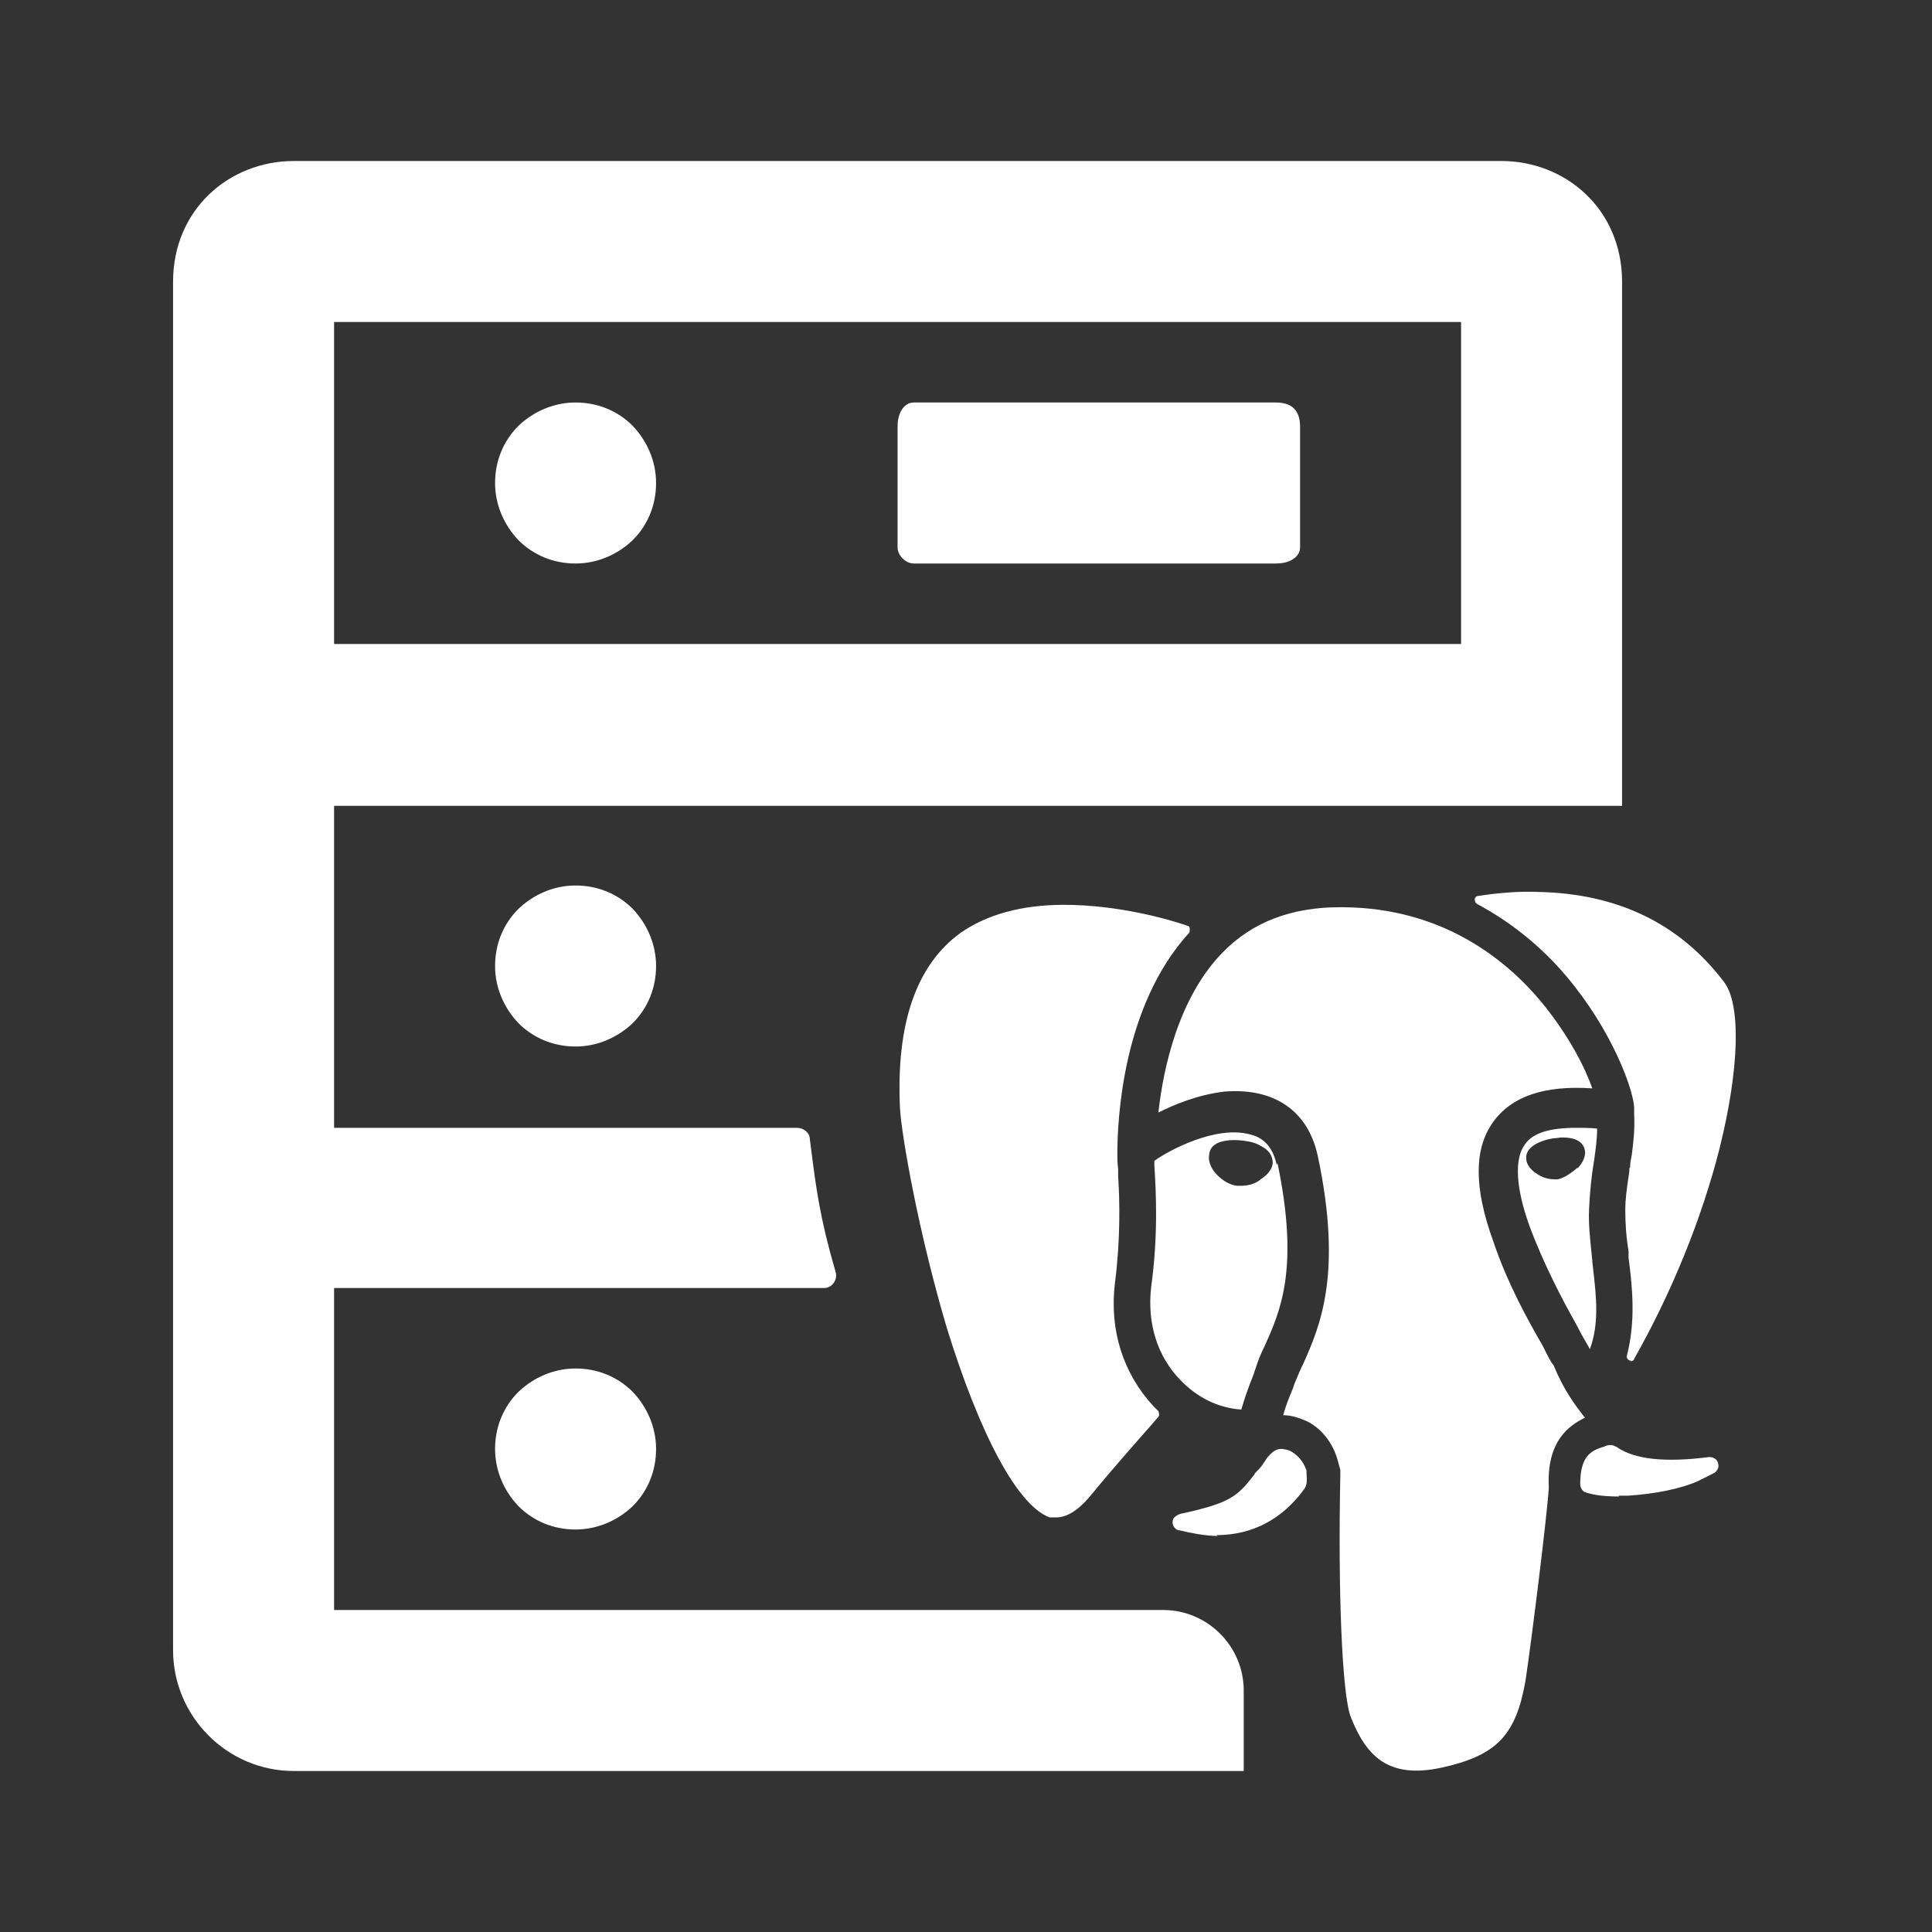 <svg width="24" height="24" viewBox="0 0 24 24" fill="none" xmlns="http://www.w3.org/2000/svg">
<rect x="0" y="0" width="24" height="24" fill="#333333" stroke="none"/>
<path d="M7.15 5C6.88 5 6.63 5.11 6.44 5.29C6.25 5.48 6.15 5.73 6.15 6C6.15 6.27 6.26 6.52 6.44 6.71C6.63 6.9 6.88 7 7.15 7C7.42 7 7.67 6.89 7.86 6.71C8.05 6.52 8.15 6.27 8.15 6C8.15 5.73 8.04 5.48 7.86 5.29C7.67 5.1 7.42 5 7.15 5Z" fill="white"/>
<path d="M15.85 5H11.35C11.25 5 11.15 5.1 11.15 5.3V6.8C11.15 6.9 11.25 7 11.35 7H15.85C16.05 7 16.15 6.9 16.15 6.8V5.3C16.15 5.1 16.05 5 15.85 5Z" fill="white"/>
<path fill-rule="evenodd" clip-rule="evenodd" d="M4.15 20H14.45C15 20 15.45 20.45 15.45 21V22H3.65C2.82 22 2.15 21.32 2.15 20.5V3.5C2.15 2.6 2.85 2 3.65 2H18.65C19.45 2 20.15 2.6 20.15 3.5V10.01H4.15V14.01H9.9C9.98 14.01 10.06 14.07 10.06 14.15L10.076 14.274C10.137 14.753 10.186 15.136 10.38 15.8C10.41 15.89 10.34 16 10.24 16H4.15V20ZM18.15 4H4.15V8H18.15V4Z" fill="white"/>
<path d="M6.44 11.29C6.63 11.11 6.88 11 7.15 11C7.42 11 7.67 11.1 7.86 11.29C8.04 11.48 8.15 11.73 8.15 12C8.15 12.27 8.05 12.52 7.86 12.71C7.67 12.89 7.42 13 7.15 13C6.88 13 6.63 12.9 6.44 12.71C6.26 12.52 6.15 12.27 6.15 12C6.15 11.73 6.25 11.48 6.44 11.29Z" fill="white"/>
<path d="M7.15 19C7.42 19 7.67 18.89 7.86 18.71C8.05 18.52 8.15 18.27 8.15 18C8.15 17.73 8.04 17.48 7.86 17.29C7.67 17.1 7.42 17 7.15 17C6.88 17 6.63 17.11 6.44 17.29C6.25 17.48 6.15 17.73 6.15 18C6.15 18.27 6.26 18.52 6.44 18.71C6.63 18.9 6.88 19 7.15 19Z" fill="white"/>
<path d="M20.24 16.9H20.26L20.25 16.91C20.27 16.91 20.3 16.9 20.3 16.88C20.76 16.07 21.14 15.14 21.36 14.27C21.61 13.27 21.63 12.46 21.41 12.19C20.86 11.47 20.09 11.1 19.11 11.08C18.88 11.07 18.62 11.09 18.36 11.13C18.34 11.13 18.32 11.15 18.32 11.17C18.32 11.2 18.33 11.22 18.35 11.23C18.76 11.45 19.14 11.75 19.46 12.13C20.01 12.78 20.28 13.5 20.3 13.75V13.84C20.31 14.03 20.29 14.2 20.27 14.35L20.266 14.369C20.258 14.411 20.25 14.448 20.25 14.5C20.24 14.51 20.24 14.52 20.24 14.52V14.55C20.236 14.582 20.231 14.615 20.226 14.648C20.209 14.769 20.19 14.896 20.19 15.03C20.19 15.19 20.2 15.36 20.23 15.54V15.62C20.28 16 20.32 16.41 20.21 16.84C20.2 16.86 20.22 16.89 20.24 16.9Z" fill="white"/>
<path d="M20.11 18.59C19.88 18.59 19.76 18.56 19.7 18.54C19.66 18.53 19.63 18.48 19.63 18.44C19.63 18.1 19.75 18.02 19.93 17.97C19.96 17.95 20.03 17.94 20.07 17.97C20.07 17.97 20.08 17.97 20.09 17.98C20.31 18.13 20.69 18.17 21.23 18.1C21.29 18.1 21.33 18.13 21.34 18.17C21.36 18.22 21.34 18.27 21.29 18.3L21.09 18.4C20.89 18.49 20.56 18.56 20.22 18.58H20.11V18.59Z" fill="white"/>
<path d="M15.13 19.08C14.96 19.08 14.78 19.04 14.65 19.01C14.61 19.01 14.58 18.97 14.57 18.94C14.56 18.9 14.57 18.86 14.6 18.84C14.62 18.82 14.67 18.8 14.69 18.8C15.28 18.67 15.37 18.59 15.58 18.32C15.58 18.32 15.59 18.3 15.6 18.29C15.63 18.26 15.67 18.22 15.7 18.17L15.74 18.11C15.84 17.99 15.9 17.98 16.02 18.02C16.1 18.06 16.19 18.14 16.23 18.27V18.3C16.23 18.313 16.231 18.326 16.232 18.34C16.235 18.39 16.239 18.445 16.2 18.5C15.93 18.87 15.56 19.07 15.11 19.07L15.13 19.08Z" fill="white"/>
<path fill-rule="evenodd" clip-rule="evenodd" d="M19.78 15.66C19.776 15.621 19.772 15.581 19.768 15.541C19.75 15.368 19.732 15.191 19.74 15.02C19.75 14.8 19.77 14.61 19.8 14.43L19.804 14.404C19.822 14.274 19.84 14.151 19.84 14.02C19.75 14.01 19.66 14.01 19.58 14.01C19.26 14.01 19.04 14.07 18.94 14.22C18.81 14.4 18.83 14.76 19 15.23C19.17 15.69 19.41 16.15 19.58 16.45C19.63 16.549 19.672 16.622 19.703 16.677C19.723 16.71 19.739 16.737 19.75 16.76C19.867 16.444 19.83 16.111 19.792 15.777C19.788 15.741 19.784 15.706 19.78 15.67V15.66ZM19.59 14.51C19.59 14.51 19.46 14.63 19.35 14.65H19.31C19.24 14.65 19.16 14.63 19.09 14.58C19.02 14.54 18.96 14.46 18.96 14.4C18.94 14.26 19.11 14.17 19.3 14.14C19.314 14.14 19.33 14.138 19.347 14.136C19.367 14.133 19.389 14.13 19.41 14.13C19.55 14.13 19.67 14.17 19.69 14.3C19.7 14.39 19.63 14.48 19.6 14.51H19.59Z" fill="white"/>
<path d="M19.69 17.61L19.68 17.6C19.57 17.46 19.42 17.26 19.3 16.96C19.27 16.93 19.23 16.85 19.18 16.75L19.16 16.71C18.99 16.42 18.72 15.93 18.55 15.42C18.31 14.76 18.31 14.28 18.54 13.95C18.77 13.62 19.18 13.48 19.78 13.52C19.7 13.29 19.51 12.89 19.15 12.45C18.71 11.92 17.92 11.28 16.69 11.27H16.64C16.05 11.27 15.56 11.45 15.19 11.83C14.64 12.39 14.45 13.27 14.39 13.82C14.57 13.73 14.87 13.6 15.21 13.56C15.83 13.51 16.25 13.8 16.37 14.36C16.68 15.82 16.4 16.47 16.19 16.94C16.153 17.014 16.127 17.077 16.104 17.133C16.096 17.153 16.088 17.172 16.08 17.19L16.06 17.25C16.01 17.37 15.97 17.47 15.94 17.58C16.05 17.58 16.15 17.62 16.2 17.64C16.4 17.72 16.56 17.92 16.62 18.15C16.63 18.19 16.65 18.26 16.65 18.26V18.33C16.62 19.74 16.67 21.05 16.78 21.33C16.97 21.81 17.24 22.1 17.9 21.96C18.59 21.81 18.83 21.56 18.95 20.88C19.03 20.35 19.22 18.81 19.24 18.48C19.21 17.9 19.49 17.71 19.69 17.61Z" fill="white"/>
<path fill-rule="evenodd" clip-rule="evenodd" d="M15.86 14.47C15.81 14.25 15.7 14.13 15.52 14.09C15.1 13.98 14.52 14.29 14.34 14.42V14.48C14.36 14.79 14.39 15.34 14.3 15.99C14.25 16.43 14.37 16.84 14.66 17.14C14.87 17.36 15.13 17.49 15.42 17.51C15.46 17.37 15.51 17.23 15.57 17.08L15.6 16.99C15.63 16.9 15.66 16.82 15.71 16.72C15.91 16.28 16.14 15.75 15.87 14.45L15.86 14.47ZM15.65 14.66C15.58 14.71 15.5 14.73 15.42 14.73H15.37C15.26 14.72 15.15 14.64 15.08 14.55C15.03 14.48 15.01 14.41 15.02 14.35C15.02 14.33 15.03 14.26 15.09 14.22C15.16 14.17 15.29 14.15 15.45 14.17C15.53 14.18 15.61 14.2 15.67 14.24C15.81 14.31 15.81 14.42 15.81 14.45C15.8 14.557 15.696 14.626 15.663 14.648L15.66 14.65L15.65 14.66Z" fill="white"/>
<path d="M13.12 18.85C13.21 18.85 13.35 18.81 13.53 18.6C13.768 18.31 13.996 18.05 14.17 17.852C14.26 17.75 14.335 17.665 14.39 17.6C14.41 17.58 14.39 17.53 14.39 17.53L14.33 17.47C13.95 17.06 13.78 16.52 13.85 15.94C13.92 15.4 13.91 14.91 13.89 14.61V14.52C13.88 14.45 13.88 14.39 13.88 14.34C13.88 13.92 13.94 12.5 14.77 11.59C14.78 11.58 14.78 11.56 14.78 11.54C14.78 11.52 14.77 11.5 14.75 11.5C14.52 11.42 13.89 11.24 13.22 11.24C12.69 11.24 12.26 11.36 11.93 11.59C11.38 11.99 11.13 12.72 11.18 13.77C11.2 14.11 11.41 15.31 11.76 16.49C12.18 17.85 12.65 18.71 13.04 18.85H13.12Z" fill="white"/>
</svg>
